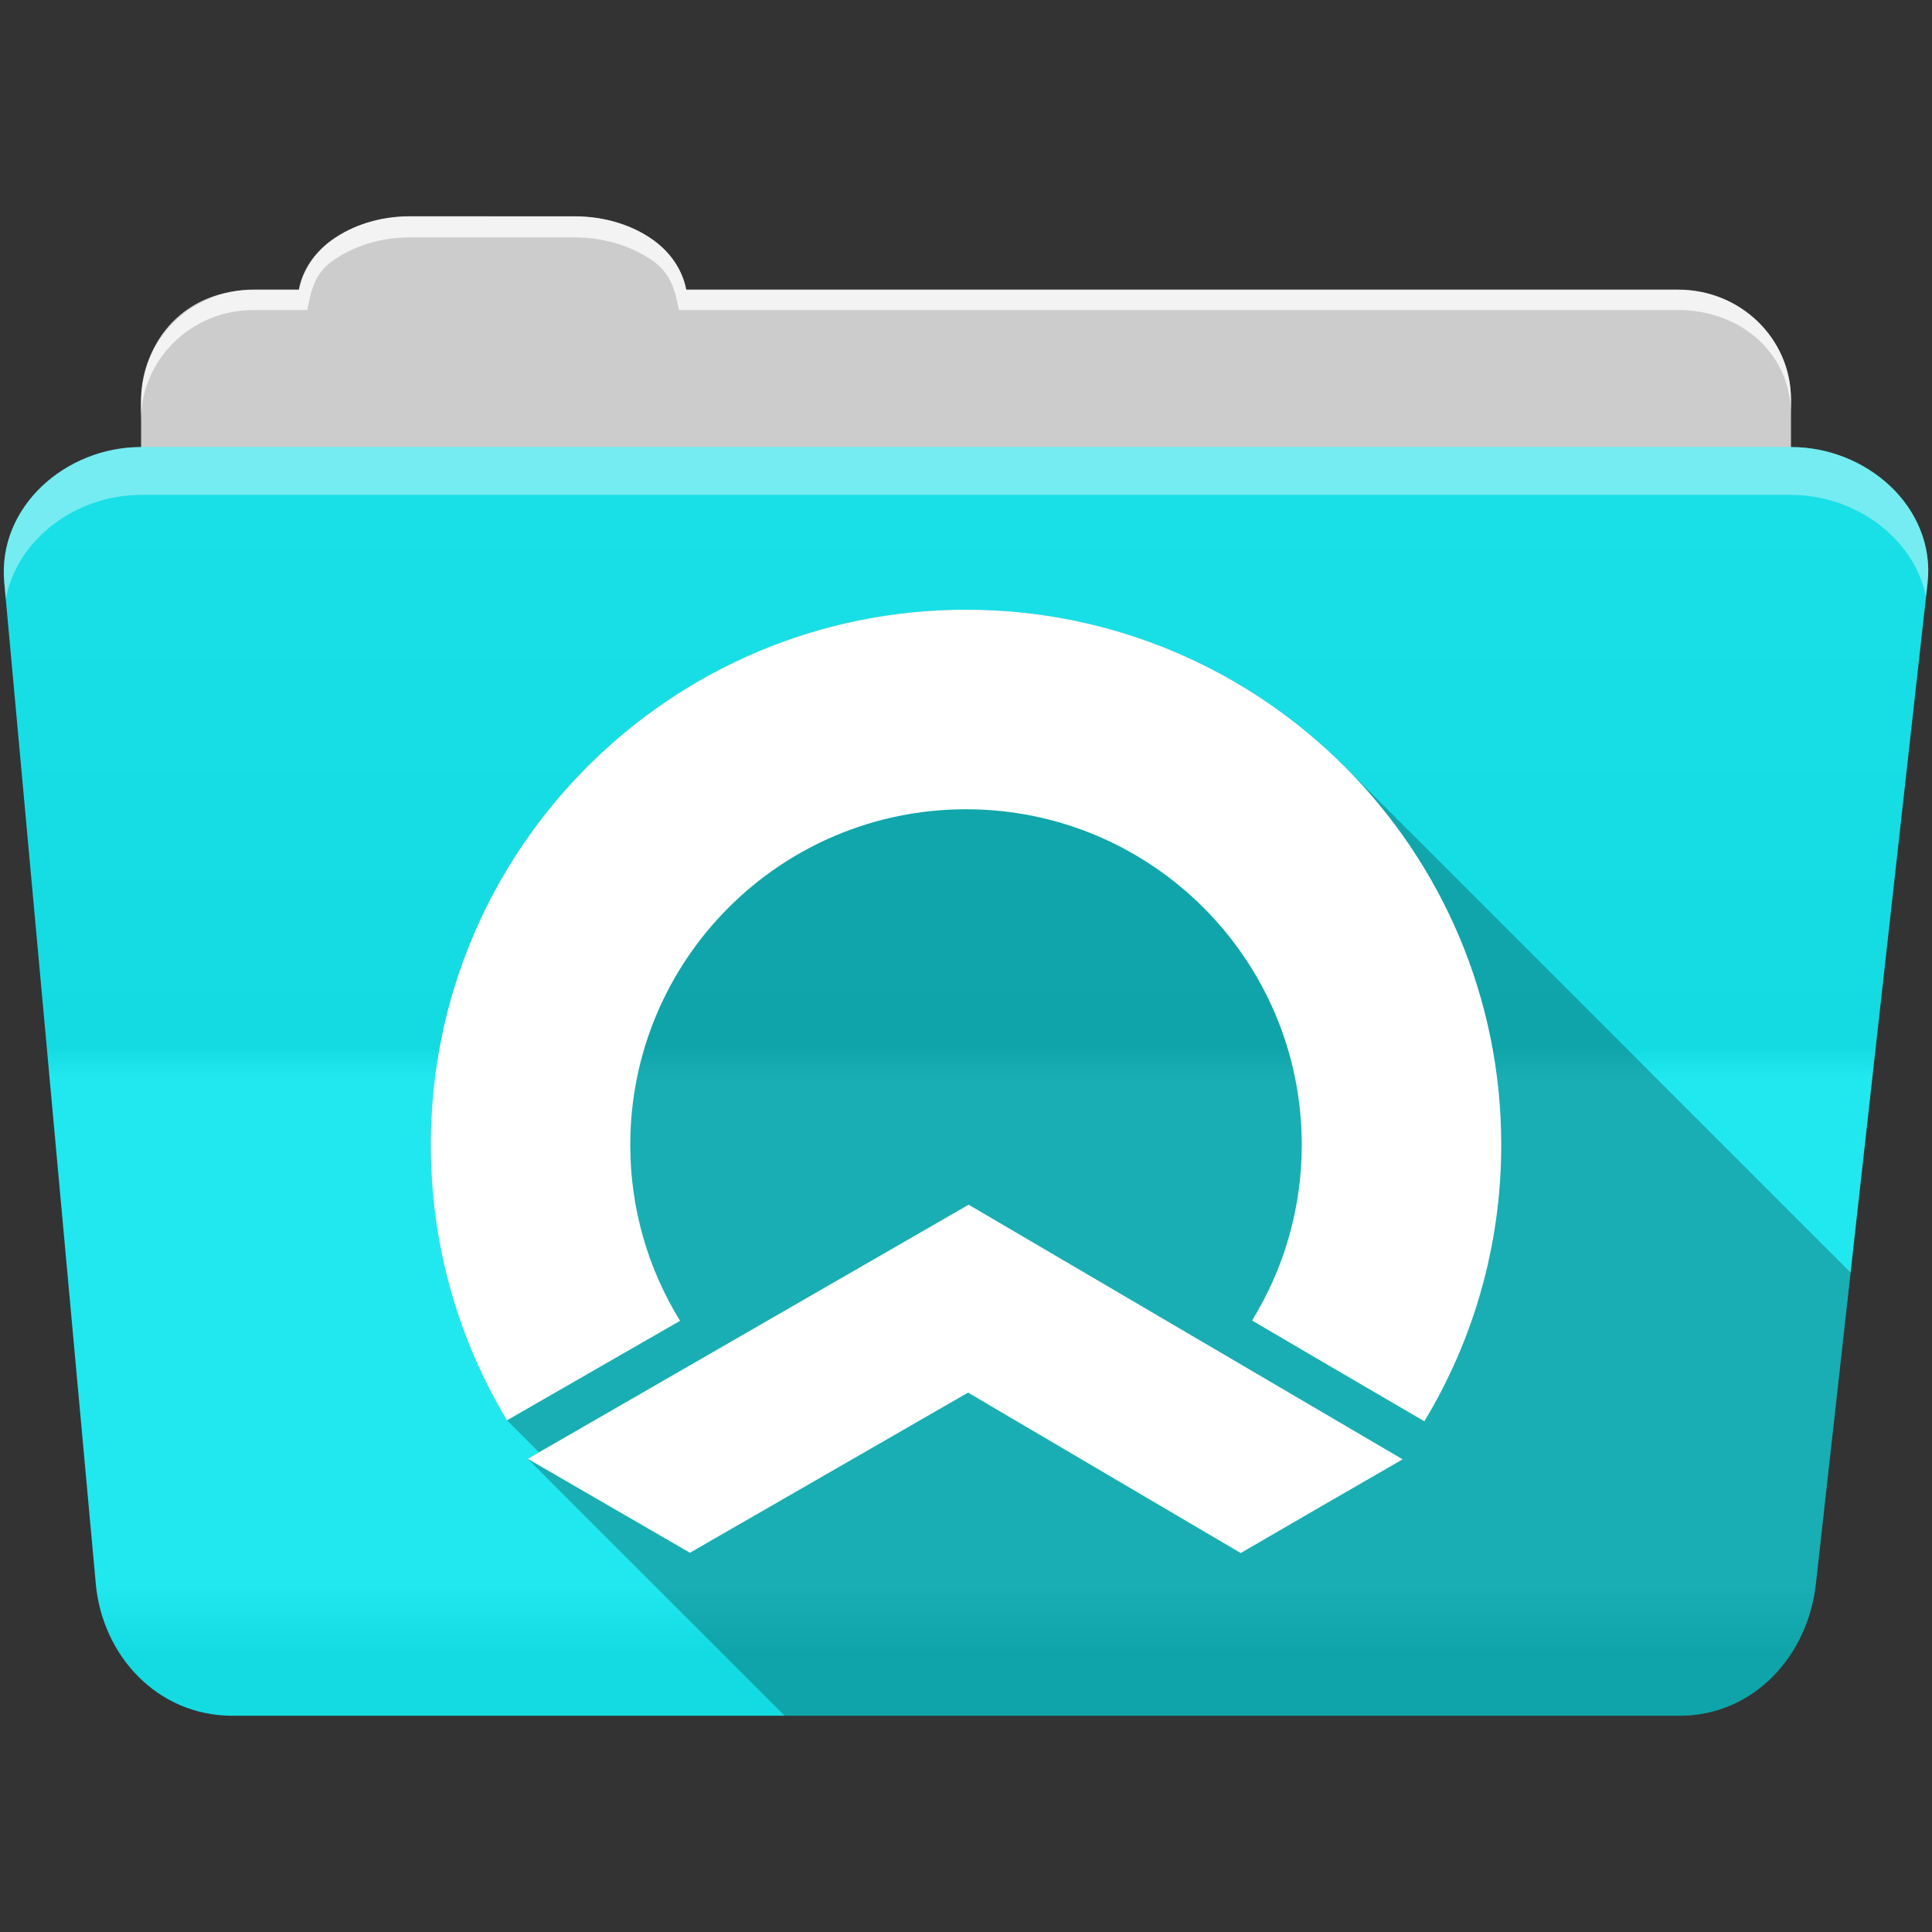 <?xml version="1.0" encoding="UTF-8" standalone="no"?>
<svg xmlns="http://www.w3.org/2000/svg" version="1.1" viewBox="0 0 512 512">
 <rect x="0" y="0" width="512" height="512" fill="#333333" stroke="none"/>
 <defs id="defs4">
  <linearGradient id="1-1" gradientUnits="userSpaceOnUse" y1="121.74" x2="0" y2="453.24" gradientTransform="translate(0.001,0.018)">
   <stop id="stop24-0" stop-color="#6a6a6a"/>
   <stop id="stop26-0" offset="0.47"/>
   <stop id="stop28-8" offset="0.494" stop-color="#fff"/>
   <stop id="stop30-5" offset="0.901" stop-color="#fff"/>
   <stop id="stop32-0" offset="0.955"/>
   <stop id="stop34-9" offset="1"/>
  </linearGradient>
 </defs>
 <path d="m 108.631,57.388 c -7.963,0 -15.228,2.293 -20.693,6.22 -4.545,3.266 -7.751,7.872 -8.752,13.13 l -11.909,0 c -16.447,0 -29.883,13.03 -29.883,29.2 l 0,66.736 c 0,16.17 13.436,29.19 29.883,29.19 l 377.47,0 c 16.447,0 29.883,-13.03 29.883,-29.19 l 0,-66.736 c 0,-16.17 -13.436,-29.2 -29.883,-29.2 l -262.91,0 c -1,-5.256 -4.208,-9.862 -8.753,-13.13 -5.465,-3.927 -12.73,-6.22 -20.693,-6.22 l -43.761,0" id="path132" fill="#cccccc" fill-rule="evenodd"/>
 <path d="m 37.361,118.478 c -19.928,0 -38.06,15.818 -36.23,35.853 l 24.26,265.41 c 1.733,18.966 16.271,34.947 36.2,34.947 l 383.41,0 c 19.933,0 34.1,-16.05 36.2,-34.853 l 29.632,-265.41 c 1.123,-10.05 -3.137,-19.263 -9.971,-25.663 -6.833,-6.399 -16.258,-10.284 -26.22,-10.284 l -437.27,0" id="path134" fill="#15e7ee" fill-rule="evenodd"/>
 <path id="path136" d="m 37.361,118.468 c -19.928,0 -38.08,15.84 -36.25,35.875 l 11.781,128.78 12.469,136.63 c 1.733,18.966 16.29,34.938 36.22,34.938 l 383.41,0 c 19.933,0 34.09,-16.04 36.19,-34.844 l 15.281,-136.72 14.375,-128.69 c 1.123,-10.05 -3.135,-19.287 -9.969,-25.688 -6.833,-6.399 -16.257,-10.281 -26.22,-10.281 l -437.28,0" opacity="0.05" fill="url(#1-1)"/>
 <path d="m 108.551,57.307 c -7.963,0 -15.11,2.403 -20.572,6.33 -4.545,3.266 -7.702,7.931 -8.703,13.187 l -12.13,0 c -17.677,0 -29.802,12.771 -29.802,30.661 l 0,3.956 c 0,-16.17 13.355,-29.27 29.802,-29.27 l 14.286,0 c 1,-5.256 2,-9.657 6.549,-12.923 5.465,-3.927 12.609,-6.33 20.572,-6.33 l 43.78,0 c 7.963,0 15.371,2.403 20.835,6.33 4.545,3.266 5.766,7.668 6.769,12.923 l 264.88,0 c 16.447,0 29.802,11.455 29.802,27.625 l 0,-3.956 c 0,-16.17 -13.355,-29.01 -29.802,-29.01 l -262.95,0 c -1,-5.256 -4.159,-9.921 -8.703,-13.187 -5.465,-3.927 -12.872,-6.33 -20.835,-6.33 z" id="path140" opacity="0.764" fill="#ffffff" fill-rule="evenodd"/>
 <path d="m 37.351,118.468 c -19.928,0 -38.05,15.84 -36.22,35.875 l 0.406,4.375 c 3,-15.936 18.732,-27.563 35.813,-27.563 l 437.28,0 c 9.966,0 19.386,3.882 26.22,10.281 4.736,4.435 8.234,10.208 9.563,16.688 l 0.406,-3.688 c 1.123,-10.05 -3.134,-19.288 -9.969,-25.688 -6.833,-6.399 -16.252,-10.281 -26.22,-10.281 l -437.28,0" id="path142" opacity="0.4" fill="#ffffff" fill-rule="evenodd"/>
 <path d="m 256.001,161.577 c -78.34,0 -141.84,63.5 -141.84,141.84 0,26.702 7.368,51.656 20.2,72.98 l 8.49,8.49 -2.994,1.725 68.08,68.08 237.06,0 c 19.933,0 34.09,-16.04 36.19,-34.846 l 9.232,-82.61 -134.12,-134.12 c -25.667,-25.667 -61.13,-41.543 -100.3,-41.543" id="path1890" opacity="0.25" color="#000000"/>
 <path d="m 256.001,161.577 c -78.34,0 -141.84,63.5 -141.84,141.84 0,26.702 7.368,51.656 20.2,72.98 15.288,-8.787 30.58,-17.568 45.862,-26.366 -8.365,-13.559 -13.196,-29.514 -13.196,-46.614 0,-49.14 39.84,-88.95 88.976,-88.95 49.14,0 88.977,39.814 88.977,88.95 0,17.06 -4.839,32.997 -13.17,46.536 15.207,8.93 30.421,17.821 45.655,26.703 12.923,-21.377 20.378,-46.44 20.378,-73.24 0,-78.34 -63.5,-141.84 -141.84,-141.84 m 0.7,157.68 -116.85,67.35 c 14.774,8.529 28.675,16.627 42.985,24.889 l 73.71,-42.44 72.25,42.518 c 14.277,-8.314 28.603,-16.568 42.907,-24.837 l -115.01,-67.48" id="path1892" fill="#ffffff" color="#000000"/>
</svg>
